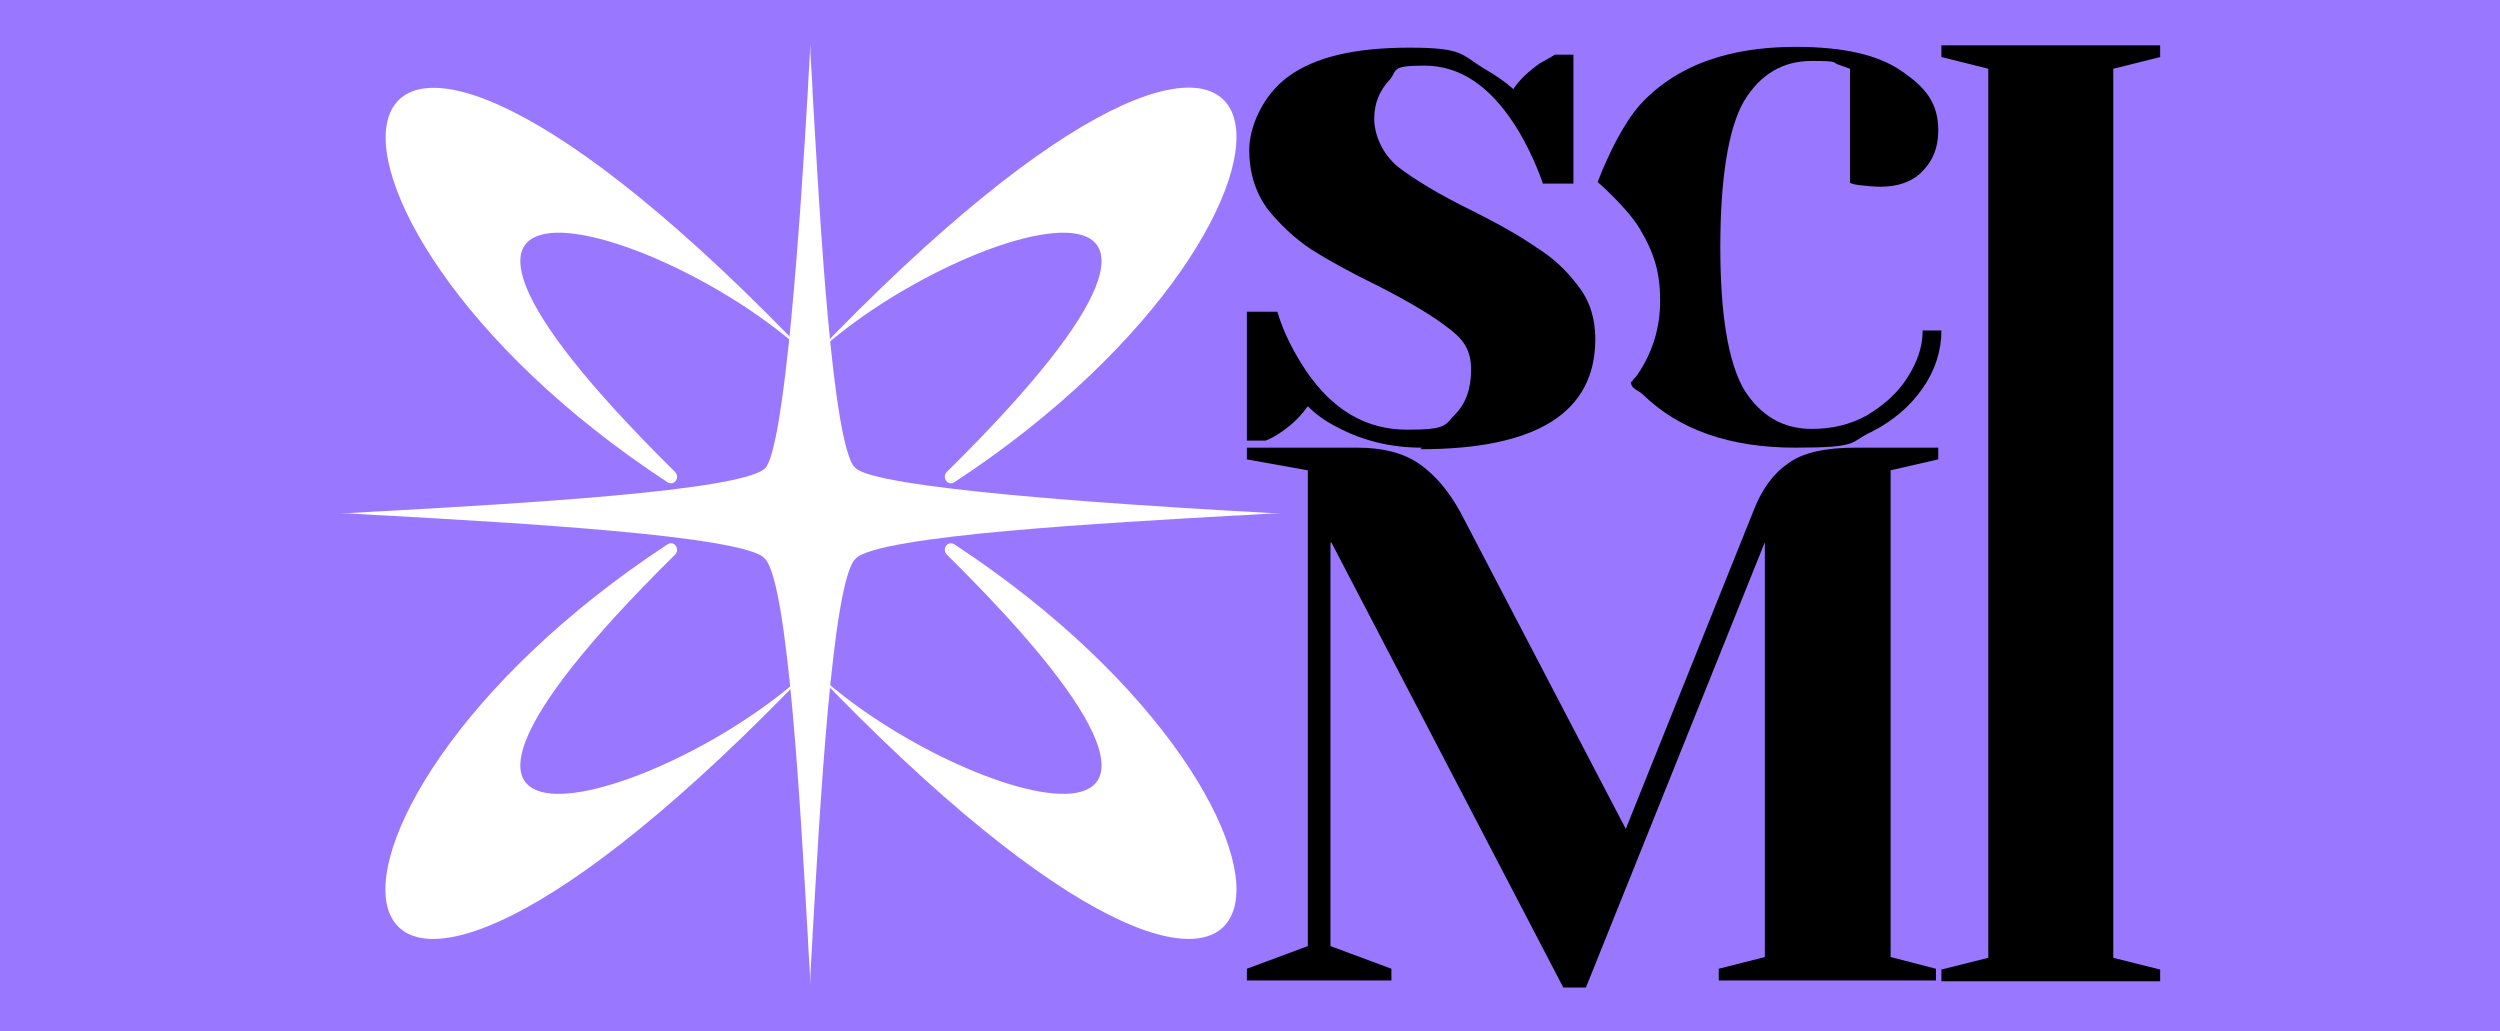 <?xml version="1.0" encoding="UTF-8"?>
<svg id="Layer_1" data-name="Layer 1" xmlns="http://www.w3.org/2000/svg" version="1.1" viewBox="0 0 320 132">
  <defs>
    <style>
      .cls-1 {
        fill: #9a77ff;
      }

      .cls-1, .cls-2, .cls-3, .cls-4 {
        stroke-width: 0px;
      }

      .cls-2, .cls-4 {
        fill: #000;
      }

      .cls-3 {
        fill: #fff;
      }

      .cls-4 {
        fill-rule: evenodd;
      }
    </style>
  </defs>
  <g id="Layer_2" data-name="Layer 2">
    <rect class="cls-1" width="320" height="132"/>
  </g>
  <g id="Layer_1-2" data-name="Layer 1">
    <path class="cls-4" d="M208.8,48.8c-.2.9,1,1.2,1.5,1.7,4.6,4.5,11.1,6.8,19.5,6.8s6.9-.7,9.7-2c2.8-1.4,5-3.3,6.6-5.6,1.6-2.3,2.4-4.8,2.4-7.4h-2.4c0,2.1-.7,4.1-2,6.1-1.2,1.9-3,3.5-5.2,4.8-2.2,1.2-4.5,1.7-7,1.7-3.7,0-6.6-1.7-8.7-5.1-2-3.5-3-9.6-3-18.2s1-15.1,3-18.6c2.1-3.5,5-5.2,8.7-5.2s2.5.2,3.5.5l1.4.5v14.6s.3.2,1.2.3c.9.1,1.8.2,2.7.2,2.2,0,4-.6,5.3-1.9,1.4-1.4,2.1-3.1,2.1-5.3,0-3.5-1.6-5.5-4.7-7.6-3-2.1-7.5-3.1-13.5-3.1s-13.8,1.1-19.5,6.9c-3.3,3.3-5.9,10.4-5.9,10.4,0,0,3.8,3.3,5.4,6,1.9,3.2,2.6,5.7,2.6,9.2s-1,6.7-3,9.6c-.2.3-.5.4-.6.8h0Z"/>
    <path class="cls-2" d="M170.3,69.5v51.6l7.8,2.9v1.5h-18.5v-1.5l7.8-2.9v-60.9l-7.8-1.4v-1.5h14.1c3.4,0,6,.7,8,2.1,2,1.4,3.7,3.4,5.2,6.1l21.2,40.6,16.3-40.6c1.1-2.9,2.6-4.9,4.5-6.2,1.9-1.4,4.8-2,8.7-2h10.5v1.5l-6.1,1.4v62.3l5.8,1.5v1.5h-27.8v-1.5l5.9-1.5v-53.1l-22.9,57h-2.9l-29.7-57h0Z"/>
    <path class="cls-2" d="M182,57.3c-4,0-7.6-.9-10.8-2.6-1.6-.8-2.8-1.7-3.8-2.7-1,1.4-2.2,2.5-3.4,3.3-.6.4-1.2.8-2,1.1h-2.4v-16.5h3.9c.8,2.7,2.1,5.2,3.7,7.6,3.4,5,7.7,7.5,12.9,7.5s4.8-.6,6.1-1.9c1.4-1.4,2.1-3.3,2.1-5.8s-1-3.9-2.9-5.3c-1.9-1.5-4.9-3.3-9-5.4-3.5-1.7-6.4-3.3-8.6-4.7-2.1-1.4-4-3.2-5.6-5.2-1.5-2.1-2.3-4.6-2.3-7.5s1.7-7,5-9.4c3.4-2.5,8.5-3.7,15.5-3.7s6.6.9,9.6,2.7c1.4.8,2.7,1.7,3.7,2.6.8-1.2,2-2.3,3.4-3.3,1.1-.6,1.8-1,1.9-1.1h2.4v16.5h-3.9c-1-2.8-2.2-5.3-3.6-7.5-3.3-5.1-7.1-7.6-11.6-7.6s-3.3.6-4.5,1.9c-1.2,1.3-1.9,2.9-1.9,4.9s1,4.5,3.1,6.2c2.1,1.6,5.2,3.5,9.5,5.6,3.4,1.7,6.2,3.3,8.2,4.7,2.1,1.3,3.8,2.9,5.3,4.9,1.5,1.9,2.2,4.2,2.2,6.8,0,9.4-7.5,14.1-22.4,14.1h0Z"/>
    <path class="cls-2" d="M276.5,124.1l-6-1.5v-6h0V8.8l6-1.5v-1.5h-28v1.5l6,1.5v113.8l-6,1.5v1.5h28v-1.5h0,0Z"/>
    <path class="cls-3" d="M103.8,85.5c66.1,69.2,71.8,19.3,18.4-15.8-.9-.6-1.7.6-1,1.3,45.6,45,.6,31.8-17.4,14.5h0Z"/>
    <path class="cls-3" d="M103.8,45.9c66.1-69.2,71.8-19.3,18.4,15.8-.9.6-1.7-.6-1-1.3,45.6-45,.6-31.8-17.4-14.5h0Z"/>
    <path class="cls-3" d="M103.8,85.5c-66.1,69.2-71.8,19.3-18.4-15.8.9-.6,1.7.6,1,1.3-45.6,45-.6,31.8,17.4,14.5h0Z"/>
    <path class="cls-3" d="M103.8,45.9C37.8-23.3,32,26.7,85.4,61.7c.9.6,1.7-.6,1-1.3-45.6-45-.6-31.8,17.4-14.5h0Z"/>
    <path class="cls-3" d="M98,59.9c2.6-2.6,4.2-4.7,5.1-6.4.3-.5,1-.5,1.3,0,.9,1.7,2.5,3.8,5.1,6.4s32.7,4.6,48.4,5.5c2.4.1,4.5.3,6.1.3h0c-1.6,0-3.6.2-5.9.3h-.2c-15.7.9-45.4,2.5-48.4,5.5-2.6,2.6-4.2,4.7-5.1,6.4-.3.5-1,.5-1.3,0-.9-1.7-2.5-3.8-5.1-6.4-3-3-32.7-4.6-48.4-5.5h0c-2.4-.1-4.5-.3-6.1-.3h0c1.6,0,3.7-.2,6.1-.3h0c15.7-.9,45.4-2.5,48.4-5.5h0Z"/>
    <path class="cls-3" d="M97.9,71.5c-2.6-2.6-4.7-4.2-6.4-5.1-.5-.3-.5-1,0-1.3,1.7-.9,3.8-2.5,6.4-5.1s4.6-32.7,5.5-48.4c.1-2.4.3-4.5.3-6.1h0c0,1.6.2,3.6.3,5.9v.2c.9,15.7,2.5,45.4,5.5,48.4,2.6,2.6,4.7,4.2,6.4,5.1.5.3.5,1,0,1.3-1.7.9-3.8,2.5-6.4,5.1-3,3-4.6,32.7-5.5,48.4h0c-.1,2.4-.3,4.5-.3,6.1h0c0-1.6-.2-3.7-.3-6.1h0c-.9-15.7-2.5-45.4-5.5-48.4h0Z"/>
  </g>
</svg>